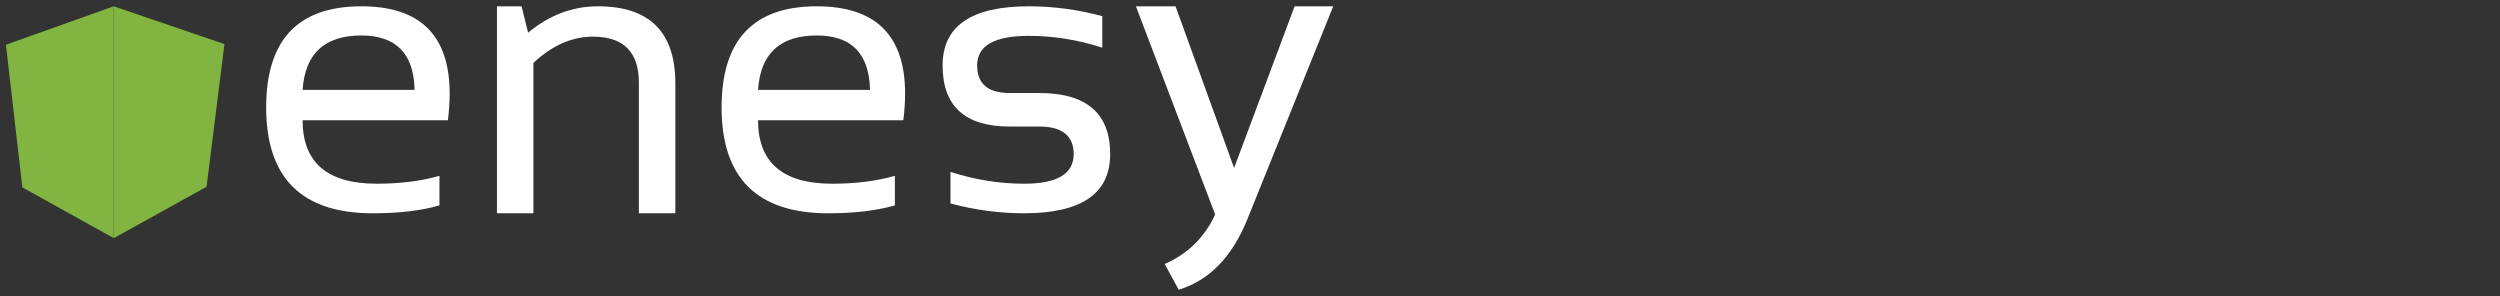 <?xml version="1.0" encoding="utf-8"?>
<!-- Generator: Adobe Illustrator 16.0.2, SVG Export Plug-In . SVG Version: 6.00 Build 0)  -->
<!DOCTYPE svg PUBLIC "-//W3C//DTD SVG 1.1//EN" "http://www.w3.org/Graphics/SVG/1.1/DTD/svg11.dtd">
<svg version="1.1" id="Layer_1" xmlns="http://www.w3.org/2000/svg" xmlns:xlink="http://www.w3.org/1999/xlink" x="0px" y="0px"
	 width="152px" height="18px" viewBox="0 0 152 18" enable-background="new 0 0 152 18" xml:space="preserve">
<rect x="0" y="0" width="152" height="18" fill="#333333" stroke="none"/>
<g>
	<path fill="#FFFFFF" d="M21.971,0.383c3.579,0,5.369,1.77,5.369,5.309c0,0.504-0.036,1.043-0.108,1.619h-8.833
		c0,2.572,1.503,3.859,4.507,3.859c1.43,0,2.701-0.16,3.812-0.48v1.798c-1.111,0.32-2.461,0.48-4.052,0.48
		c-4.322,0-6.483-2.146-6.483-6.437C16.182,2.433,18.111,0.383,21.971,0.383z M18.399,5.465h6.808
		c-0.047-2.206-1.126-3.308-3.235-3.308C19.734,2.157,18.543,3.259,18.399,5.465z"/>
	<path fill="#FFFFFF" d="M30.214,12.968V0.383h1.498l0.396,1.606c1.287-1.071,2.701-1.606,4.243-1.606c3.14,0,4.71,1.563,4.71,4.686
		v7.899h-2.217V5.033c0-1.87-0.931-2.805-2.793-2.805c-1.271,0-2.477,0.531-3.619,1.594v9.145H30.214z"/>
	<path fill="#FFFFFF" d="M49.661,0.383c3.58,0,5.369,1.77,5.369,5.309c0,0.504-0.036,1.043-0.107,1.619H46.09
		c0,2.572,1.502,3.859,4.506,3.859c1.431,0,2.701-0.16,3.812-0.48v1.798c-1.111,0.32-2.461,0.48-4.051,0.48
		c-4.323,0-6.484-2.146-6.484-6.437C43.872,2.433,45.802,0.383,49.661,0.383z M46.09,5.465h6.807
		c-0.048-2.206-1.126-3.308-3.236-3.308C47.424,2.157,46.233,3.259,46.09,5.465z"/>
	<path fill="#FFFFFF" d="M57.789,12.368V10.45c1.479,0.479,2.972,0.72,4.483,0.72c2.005,0,3.008-0.601,3.008-1.799
		c0-1.117-0.699-1.678-2.097-1.678h-1.797c-2.717,0-4.075-1.237-4.075-3.715c0-2.397,1.746-3.595,5.238-3.595
		c1.502,0,2.992,0.2,4.47,0.599v1.917c-1.479-0.479-2.968-0.719-4.47-0.719c-2.094,0-3.14,0.599-3.14,1.797
		c0,1.119,0.659,1.678,1.978,1.678h1.797c2.876,0,4.315,1.238,4.315,3.715c0,2.396-1.742,3.597-5.226,3.597
		C60.761,12.968,59.268,12.768,57.789,12.368z"/>
	<path fill="#FFFFFF" d="M69.064,0.383h2.409l3.56,9.828l3.68-9.828h2.348l-5.225,12.956c-0.927,2.286-2.317,3.711-4.171,4.278
		l-0.851-1.569c1.407-0.615,2.429-1.618,3.068-3.009L69.064,0.383z"/>
</g>
<polygon id="XMLID_3675_" fill="#81B441" points="13.646,2.681 6.916,0.382 6.916,14.479 12.56,11.354 "/>
<polygon id="XMLID_3674_" fill="#81B441" points="0.36,2.72 1.359,11.394 6.916,14.479 6.916,0.382 "/>
</svg>
